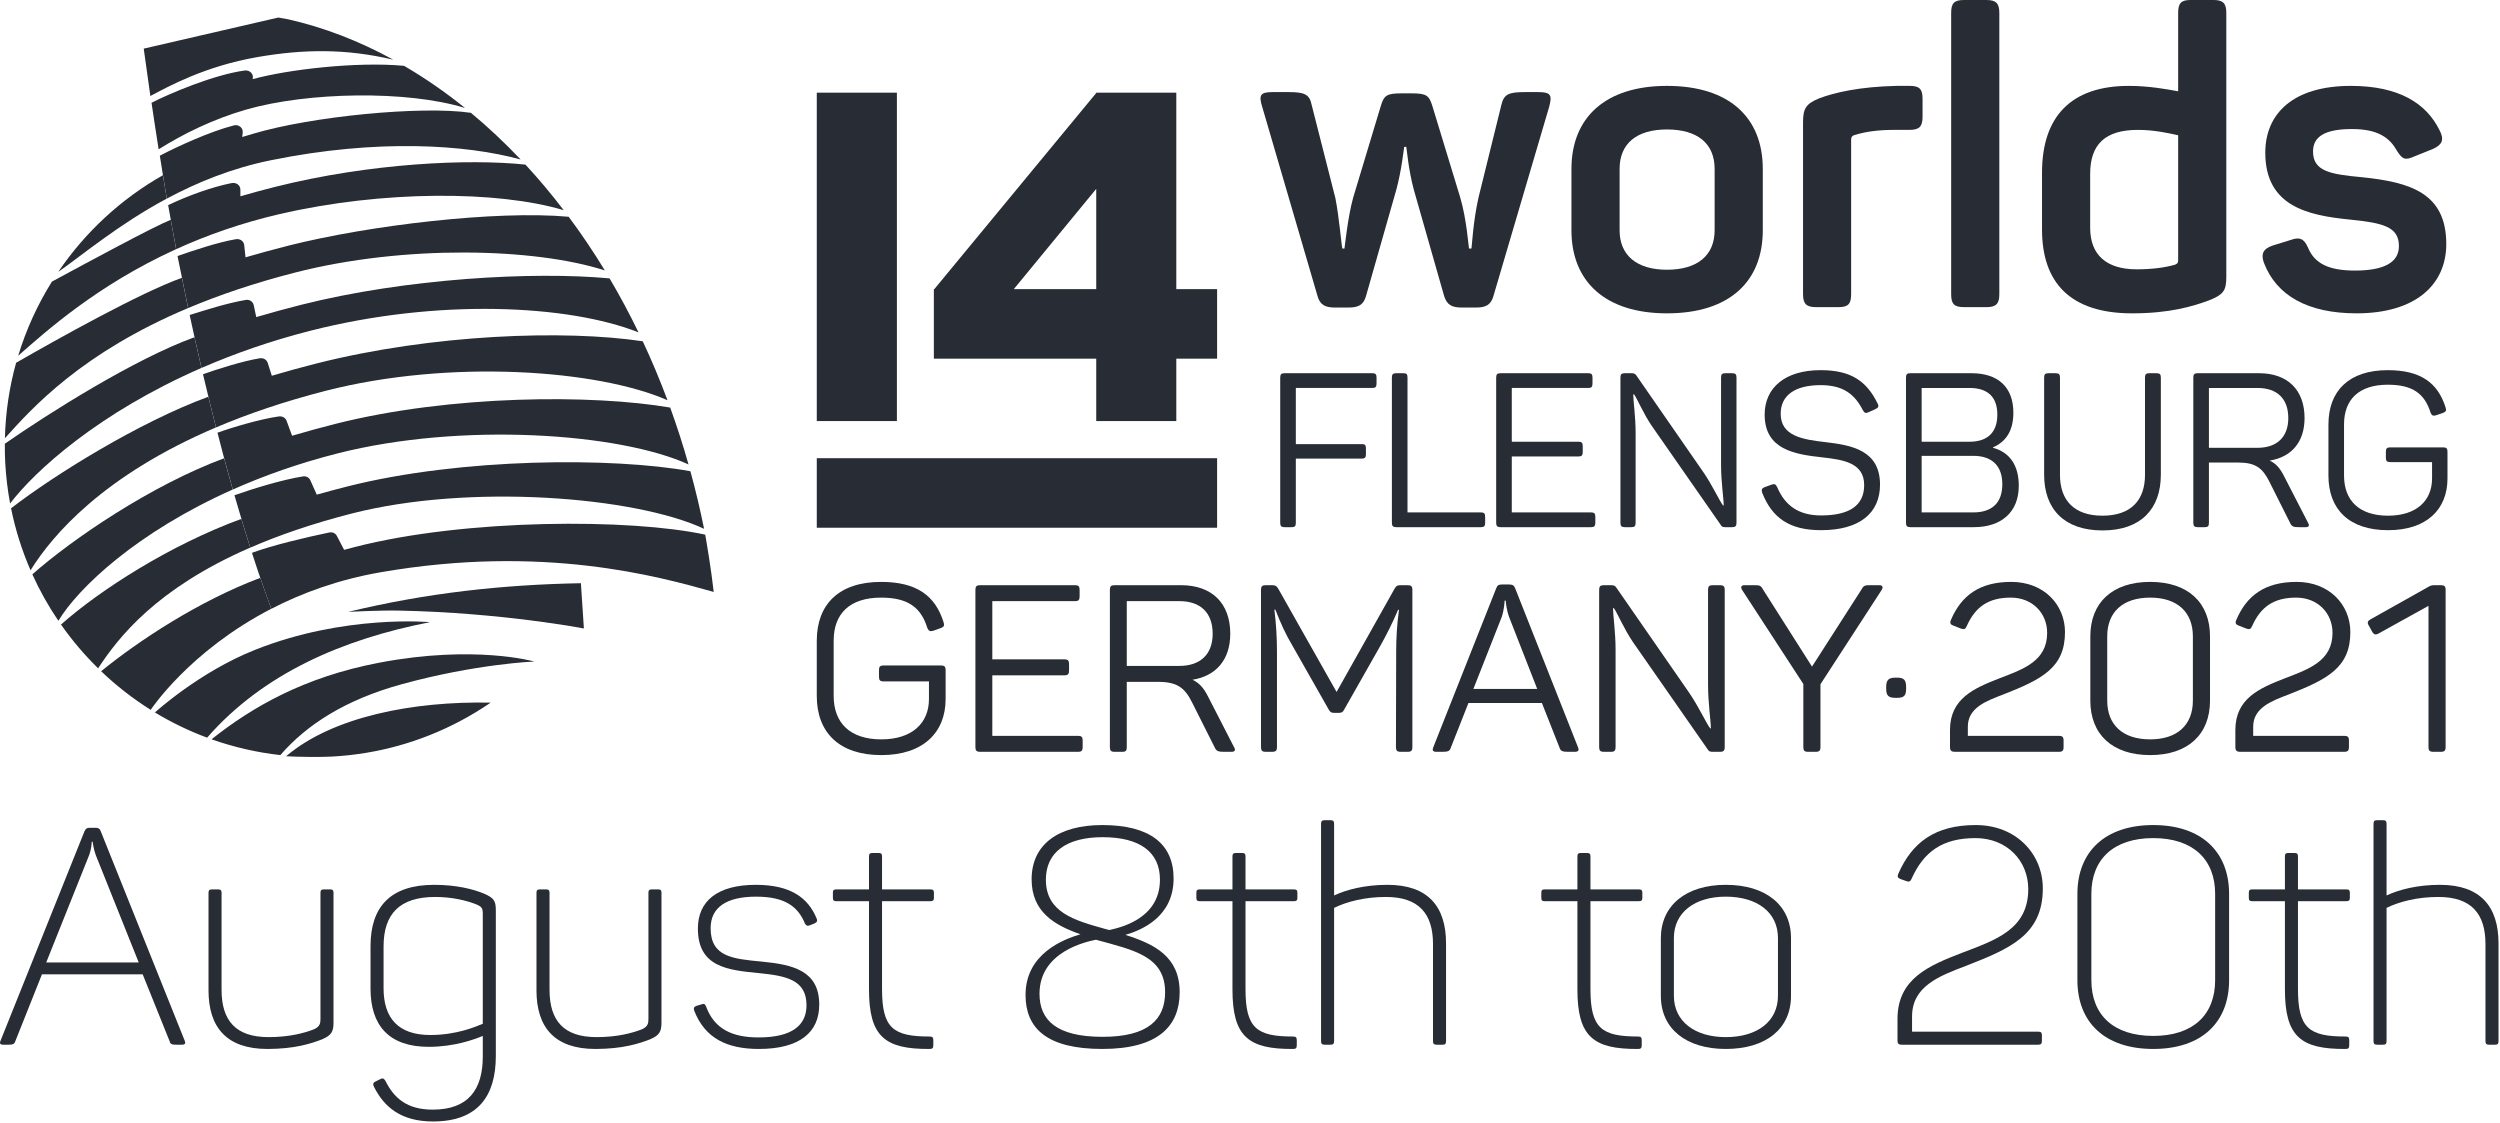 <?xml version="1.0" encoding="UTF-8" standalone="no"?>
<!DOCTYPE svg PUBLIC "-//W3C//DTD SVG 1.1//EN" "http://www.w3.org/Graphics/SVG/1.1/DTD/svg11.dtd">
<svg width="100%" height="100%" viewBox="0 0 1521 683" version="1.1" xmlns="http://www.w3.org/2000/svg" xmlns:xlink="http://www.w3.org/1999/xlink" xml:space="preserve" xmlns:serif="http://www.serif.com/" style="fill-rule:evenodd;clip-rule:evenodd;stroke-linejoin:round;stroke-miterlimit:2;">
    <g transform="matrix(1,0,0,1,-79.967,-53.148)">
        <g transform="matrix(4.167,0,0,4.167,211.374,331.6)">
            <path d="M0,-4.42C-16.449,2.58 -23.897,11.319 -27.075,16.439C-28.323,13.57 -29.285,10.543 -29.923,7.391C-23.597,2.507 -11.232,-5.178 -1.122,-8.895C-1.122,-8.895 -0.622,-6.849 0,-4.42M2.447,4.647C-11.542,10.871 -20.104,19.001 -23.012,23.816C-24.463,21.68 -25.738,19.413 -26.814,17.032C-20.943,11.864 -9.492,4.048 1.18,0.086C1.18,0.086 1.998,3.067 2.447,4.647M4.999,13.132C-8.695,19.09 -14.226,26.207 -17.211,30.754C-19.204,28.8 -21.02,26.662 -22.63,24.365C-16.962,19.335 -6.712,12.747 3.701,8.936C3.701,8.936 4.296,10.926 4.999,13.132M-3.142,-17.585C-2.8,-16.047 -2.46,-14.555 -2.122,-13.104C-17.13,-6.563 -26.443,1.927 -30.06,6.686C-30.423,4.734 -30.666,2.737 -30.773,0.7C-30.821,-0.218 -30.835,-1.129 -30.828,-2.036C-24.451,-6.483 -11.805,-14.457 -3.142,-17.585M-6.608,-34.734C-6.354,-33.349 -6.104,-31.916 -5.82,-30.447C-17.415,-25.168 -24.874,-18.388 -28.88,-14.885C-27.712,-18.726 -26.047,-22.358 -23.956,-25.706C-18.729,-28.53 -8.993,-33.793 -6.608,-34.734M-4.979,-26.261C-4.687,-24.825 -4.391,-23.353 -4.07,-21.848C-19.579,-15.311 -26.77,-7.352 -30.819,-2.84C-30.726,-6.639 -30.163,-10.331 -29.182,-13.859C-23.114,-17.338 -11.083,-24.08 -4.979,-26.261M-7.753,-41.239C-7.569,-40.141 -7.39,-38.997 -7.185,-37.829C-14.254,-34.039 -19.53,-29.562 -23.03,-27.128C-19.113,-32.908 -13.881,-37.768 -7.753,-41.239M8.075,22.059C-3.906,28.245 -9.534,36.819 -9.534,36.819C-12.133,35.186 -14.556,33.295 -16.771,31.182C-11.319,26.742 -2.546,20.942 6.457,17.548C6.457,17.548 7.463,20.444 8.075,22.059" style="fill:rgb(40,44,52);fill-rule:nonzero;"/>
        </g>
        <g transform="matrix(4.167,0,0,4.167,310.808,484.381)">
            <path d="M0,-6.737C-11.024,-4.641 -18.587,-0.246 -24.51,4.452C-21.306,5.588 -17.942,6.372 -14.468,6.76C-10.611,2.32 -4.985,-1.329 3.293,-3.598C14.15,-6.574 22.618,-6.903 22.618,-6.903C22.618,-6.903 13.928,-9.384 0,-6.737M-13.625,6.926C-11.925,7.027 -8.701,7.071 -6.96,6.978C-0.197,6.617 6.133,4.781 11.751,1.811C13.304,0.99 14.806,0.087 16.243,-0.901C4.969,-1.133 -6.804,1.133 -13.625,6.926M7.386,-12.651C7.386,-12.651 -5.078,-13.808 -18.12,-8.625C-26.351,-5.354 -32.776,0.535 -32.776,0.535C-30.37,1.989 -27.822,3.224 -25.158,4.215C-17.01,-5.119 -5.413,-10.157 7.386,-12.651" style="fill:rgb(40,44,52);fill-rule:nonzero;"/>
        </g>
        <g transform="matrix(4.167,0,0,4.167,278.026,196.417)">
            <path d="M0,22.683C-6.099,24.25 -11.393,26.069 -15.986,28.024C-16.608,25.595 -17.246,23.006 -17.892,20.26C-15.893,19.537 -11.949,18.295 -9.602,17.93C-9.088,17.85 -8.588,18.12 -8.437,18.618C-8.29,19.104 -8.028,19.872 -7.843,20.48C-5.705,19.844 -3.516,19.242 -1.282,18.677C15.602,14.408 34.986,13.737 46.316,15.449C47.616,18.224 48.823,21.095 49.928,24.055C39.801,19.596 18.133,18.025 0,22.683M1.796,31.807C-3.884,33.247 -8.996,35.069 -13.539,37.09C-13.988,35.511 -14.453,33.835 -14.929,32.058L-15.777,28.797C-13.592,28.003 -9.477,26.785 -6.82,26.42C-6.333,26.354 -5.858,26.593 -5.688,27.056L-4.885,29.239C-2.823,28.631 -0.715,28.051 1.437,27.507C18.278,23.248 39.051,23.189 50.322,25.126C51.299,27.822 52.191,30.591 52.994,33.428C42.879,28.807 19.778,27.246 1.796,31.807M3.766,40.609C-1.996,42.091 -6.861,43.781 -10.987,45.576C-11.69,43.37 -12.467,40.82 -13.3,37.925C-10.805,37.037 -6.335,35.65 -3.274,35.172C-2.83,35.103 -2.396,35.342 -2.213,35.753L-1.281,37.838C0.186,37.424 1.676,37.024 3.192,36.641C19.816,32.437 42.019,32.365 53.272,34.421C54.023,37.162 54.69,39.965 55.267,42.826C45.185,38.11 20.928,36.194 3.766,40.609M-2.197,13.905C-8.071,15.402 -13.37,17.275 -18.108,19.339C-18.446,17.889 -18.786,16.397 -19.128,14.859C-19.373,13.758 -19.609,12.677 -19.839,11.608C-17.311,10.826 -14.445,9.892 -11.634,9.406C-11.102,9.314 -10.592,9.657 -10.481,10.185L-10.118,11.916C-7.981,11.287 -5.794,10.686 -3.559,10.121C11.629,6.281 30.31,5.219 41.472,6.265C42.964,8.792 44.375,11.42 45.695,14.146C35.505,10.109 16.432,9.157 -2.197,13.905M-6.742,-3.115C-12.389,-1.804 -17.395,-0.012 -21.806,1.996C-22.09,0.527 -22.98,-4.434 -22.98,-4.434C-20.007,-5.847 -16.563,-7.083 -13.723,-7.649C-13.073,-7.778 -12.447,-7.374 -12.434,-6.713L-12.431,-5.721C-10.775,-6.203 -9.081,-6.667 -7.352,-7.1C6.615,-10.602 20.971,-11.212 29.186,-10.349C31.119,-8.259 32.984,-6.037 34.772,-3.696C25.143,-6.57 8.319,-6.611 -6.742,-3.115M-4.444,5.412C-10.424,6.944 -15.584,8.711 -20.056,10.595C-20.377,9.091 -21.549,3.313 -21.549,3.313C-21.569,3.209 -21.589,3.106 -21.609,3.001C-19.366,2.213 -15.712,0.985 -13.086,0.541C-12.502,0.442 -11.946,0.81 -11.875,1.398L-11.683,3.189C-9.632,2.592 -7.538,2.019 -5.399,1.478C6.332,-1.488 24.939,-3.697 35.5,-2.733C37.349,-0.25 39.113,2.364 40.779,5.104C30.548,1.8 11.495,1.328 -4.444,5.412M-7.987,-10.984C-13.74,-9.812 -18.798,-7.73 -23.171,-5.385C-23.377,-6.554 -23.728,-8.802 -23.739,-8.796C-23.798,-9.137 -24.137,-11.309 -24.195,-11.647C-21.584,-13.029 -16.775,-15.212 -13.376,-16.075C-12.679,-16.252 -12.012,-15.719 -12.094,-15.004L-12.166,-14.378C-11.651,-14.536 -11.131,-14.687 -10.609,-14.844C-2.102,-17.392 14.008,-18.97 21.222,-17.912C23.726,-15.834 26.152,-13.557 28.484,-11.095C20.521,-13.283 7.54,-14.147 -7.987,-10.984M8.085,49.163C1.853,50.241 -3.466,52.208 -7.911,54.503C-8.523,52.888 -9.507,50.169 -10.744,46.334C-7.801,45.237 -2.864,44.075 0.572,43.357C1.01,43.266 1.453,43.478 1.66,43.875L2.712,45.898C3.228,45.759 3.746,45.622 4.267,45.487C20.452,41.325 44.54,41.315 55.434,43.68C55.655,44.91 56.284,48.608 56.676,52.046C48.631,49.778 31.785,45.065 8.085,49.163M-9.982,-26.041C-17.603,-24.714 -22.962,-21.751 -25.577,-20.364C-25.812,-21.971 -26.347,-25.799 -26.546,-27.282L-6.904,-31.82L-5.463,-31.565C-0.23,-30.384 4.923,-28.389 9.895,-25.663C2.953,-27.303 -3.225,-27.219 -9.982,-26.041M11.463,-24.772C14.514,-22.99 17.491,-20.933 20.368,-18.614C11.937,-21.223 -2.623,-20.971 -11.632,-18.369C-16.415,-16.988 -20.772,-14.844 -24.369,-12.58C-24.67,-14.404 -25.145,-17.664 -25.406,-19.376C-22.837,-20.7 -16.302,-23.483 -11.794,-24.088C-11.052,-24.188 -10.434,-23.543 -10.645,-22.825C-5.558,-24.223 4.468,-25.416 11.463,-24.772" style="fill:rgb(40,44,52);fill-rule:nonzero;"/>
        </g>
        <g transform="matrix(-0.293,4.156,4.156,0.293,364.916,349.979)">
            <path d="M19.293,-16.228C19.293,-16.228 18.732,-11.711 18.587,-8.842C17.827,6.157 19.293,18.273 19.293,18.273L12.729,17.373C13.737,6.067 15.701,-4.91 19.293,-16.228" style="fill:rgb(40,44,52);fill-rule:nonzero;"/>
        </g>
        <g transform="matrix(184.583,0,0,184.583,77.988,688.75)">
            <path d="M0.62,-0.012L0.343,-0.703C0.34,-0.712 0.335,-0.715 0.326,-0.715L0.306,-0.715C0.297,-0.715 0.293,-0.712 0.289,-0.703L0.012,-0.012C0.009,-0.005 0.011,0 0.021,0L0.038,0C0.053,0 0.058,-0.002 0.061,-0.011L0.149,-0.232L0.481,-0.232L0.57,-0.011C0.572,-0.002 0.577,0 0.592,0L0.61,0C0.621,0 0.623,-0.005 0.62,-0.012ZM0.326,-0.626L0.468,-0.271L0.163,-0.271L0.305,-0.626C0.312,-0.646 0.313,-0.664 0.313,-0.669L0.316,-0.669C0.317,-0.664 0.319,-0.646 0.326,-0.626Z" style="fill:rgb(40,44,52);fill-rule:nonzero;"/>
        </g>
        <g transform="matrix(184.583,0,0,184.583,194.645,688.75)">
            <path d="M0.467,-0.512L0.447,-0.512C0.438,-0.512 0.435,-0.509 0.435,-0.501L0.435,-0.085C0.435,-0.07 0.433,-0.06 0.414,-0.051C0.381,-0.038 0.331,-0.025 0.264,-0.025C0.156,-0.025 0.109,-0.079 0.109,-0.181L0.109,-0.501C0.109,-0.509 0.106,-0.512 0.097,-0.512L0.078,-0.512C0.069,-0.512 0.066,-0.509 0.066,-0.501L0.066,-0.179C0.066,-0.058 0.125,0.014 0.26,0.014C0.348,0.014 0.403,-0.003 0.441,-0.018C0.471,-0.031 0.478,-0.043 0.478,-0.073L0.478,-0.501C0.478,-0.509 0.475,-0.512 0.467,-0.512Z" style="fill:rgb(40,44,52);fill-rule:nonzero;"/>
        </g>
        <g transform="matrix(184.583,0,0,184.583,295.612,688.75)">
            <path d="M0.053,-0.325L0.053,-0.185C0.053,-0.065 0.112,0.007 0.245,0.007C0.33,0.007 0.397,-0.018 0.423,-0.029L0.423,0.039C0.423,0.147 0.376,0.214 0.258,0.214C0.172,0.214 0.13,0.175 0.102,0.119C0.097,0.111 0.093,0.109 0.084,0.114L0.07,0.121C0.061,0.125 0.06,0.131 0.065,0.14C0.098,0.205 0.153,0.253 0.259,0.253C0.408,0.253 0.466,0.168 0.466,0.037L0.466,-0.443C0.466,-0.475 0.459,-0.484 0.427,-0.498C0.391,-0.513 0.335,-0.527 0.263,-0.527C0.12,-0.527 0.053,-0.456 0.053,-0.325ZM0.398,-0.464C0.42,-0.455 0.423,-0.451 0.423,-0.431L0.423,-0.069C0.399,-0.059 0.336,-0.032 0.25,-0.032C0.144,-0.032 0.096,-0.088 0.096,-0.186L0.096,-0.324C0.096,-0.432 0.15,-0.487 0.266,-0.487C0.323,-0.487 0.369,-0.475 0.398,-0.464Z" style="fill:rgb(40,44,52);fill-rule:nonzero;"/>
        </g>
        <g transform="matrix(184.583,0,0,184.583,394.18,688.75)">
            <path d="M0.467,-0.512L0.447,-0.512C0.438,-0.512 0.435,-0.509 0.435,-0.501L0.435,-0.085C0.435,-0.07 0.433,-0.06 0.414,-0.051C0.381,-0.038 0.331,-0.025 0.264,-0.025C0.156,-0.025 0.109,-0.079 0.109,-0.181L0.109,-0.501C0.109,-0.509 0.106,-0.512 0.097,-0.512L0.078,-0.512C0.069,-0.512 0.066,-0.509 0.066,-0.501L0.066,-0.179C0.066,-0.058 0.125,0.014 0.26,0.014C0.348,0.014 0.403,-0.003 0.441,-0.018C0.471,-0.031 0.478,-0.043 0.478,-0.073L0.478,-0.501C0.478,-0.509 0.475,-0.512 0.467,-0.512Z" style="fill:rgb(40,44,52);fill-rule:nonzero;"/>
        </g>
        <g transform="matrix(184.583,0,0,184.583,495.147,688.75)">
            <path d="M0.051,-0.383C0.051,-0.256 0.149,-0.246 0.252,-0.236C0.342,-0.227 0.409,-0.214 0.409,-0.13C0.409,-0.063 0.36,-0.024 0.251,-0.024C0.164,-0.024 0.105,-0.052 0.078,-0.126C0.074,-0.135 0.071,-0.136 0.063,-0.133L0.046,-0.128C0.038,-0.125 0.036,-0.12 0.039,-0.112C0.074,-0.022 0.146,0.014 0.252,0.014C0.388,0.014 0.451,-0.042 0.451,-0.132C0.451,-0.244 0.365,-0.264 0.261,-0.274C0.167,-0.283 0.093,-0.289 0.093,-0.384C0.093,-0.452 0.144,-0.488 0.243,-0.488C0.341,-0.488 0.382,-0.453 0.404,-0.399C0.409,-0.392 0.412,-0.39 0.421,-0.394L0.436,-0.4C0.444,-0.404 0.446,-0.409 0.442,-0.417C0.414,-0.484 0.357,-0.527 0.242,-0.527C0.115,-0.527 0.051,-0.473 0.051,-0.383Z" style="fill:rgb(40,44,52);fill-rule:nonzero;"/>
        </g>
        <g transform="matrix(184.583,0,0,184.583,585.962,688.75)">
            <path d="M0.154,-0.632L0.135,-0.632C0.126,-0.632 0.123,-0.629 0.123,-0.621L0.123,-0.512L0.015,-0.512C0.007,-0.512 0.004,-0.509 0.004,-0.501L0.004,-0.484C0.004,-0.476 0.007,-0.473 0.015,-0.473L0.123,-0.473L0.123,-0.182C0.123,-0.027 0.175,0.015 0.323,0.014C0.332,0.014 0.335,0.011 0.335,0.002L0.335,-0.015C0.335,-0.024 0.332,-0.027 0.323,-0.027C0.203,-0.027 0.166,-0.054 0.166,-0.183L0.166,-0.473L0.325,-0.473C0.334,-0.473 0.337,-0.476 0.337,-0.484L0.337,-0.501C0.337,-0.509 0.334,-0.512 0.325,-0.512L0.166,-0.512L0.166,-0.621C0.166,-0.629 0.163,-0.632 0.154,-0.632Z" style="fill:rgb(40,44,52);fill-rule:nonzero;"/>
        </g>
        <g transform="matrix(184.583,0,0,184.583,694.497,688.75)">
            <path d="M0.071,-0.545C0.071,-0.438 0.146,-0.394 0.232,-0.364C0.174,-0.347 0.051,-0.299 0.051,-0.164C0.051,-0.055 0.12,0.014 0.304,0.014C0.489,0.014 0.559,-0.062 0.559,-0.173C0.559,-0.291 0.475,-0.332 0.38,-0.362C0.435,-0.378 0.539,-0.422 0.539,-0.548C0.539,-0.663 0.459,-0.724 0.304,-0.724C0.16,-0.724 0.071,-0.661 0.071,-0.545ZM0.494,-0.544C0.494,-0.412 0.357,-0.385 0.327,-0.378L0.312,-0.382C0.212,-0.41 0.118,-0.436 0.118,-0.544C0.118,-0.635 0.187,-0.684 0.305,-0.684C0.428,-0.684 0.494,-0.635 0.494,-0.544ZM0.511,-0.173C0.511,-0.084 0.456,-0.026 0.305,-0.026C0.153,-0.026 0.097,-0.081 0.097,-0.168C0.097,-0.308 0.254,-0.34 0.283,-0.346C0.407,-0.312 0.511,-0.292 0.511,-0.173Z" style="fill:rgb(40,44,52);fill-rule:nonzero;"/>
        </g>
        <g transform="matrix(184.583,0,0,184.583,807.092,688.75)">
            <path d="M0.154,-0.632L0.135,-0.632C0.126,-0.632 0.123,-0.629 0.123,-0.621L0.123,-0.512L0.015,-0.512C0.007,-0.512 0.004,-0.509 0.004,-0.501L0.004,-0.484C0.004,-0.476 0.007,-0.473 0.015,-0.473L0.123,-0.473L0.123,-0.182C0.123,-0.027 0.175,0.015 0.323,0.014C0.332,0.014 0.335,0.011 0.335,0.002L0.335,-0.015C0.335,-0.024 0.332,-0.027 0.323,-0.027C0.203,-0.027 0.166,-0.054 0.166,-0.183L0.166,-0.473L0.325,-0.473C0.334,-0.473 0.337,-0.476 0.337,-0.484L0.337,-0.501C0.337,-0.509 0.334,-0.512 0.325,-0.512L0.166,-0.512L0.166,-0.621C0.166,-0.629 0.163,-0.632 0.154,-0.632Z" style="fill:rgb(40,44,52);fill-rule:nonzero;"/>
        </g>
        <g transform="matrix(184.583,0,0,184.583,870.589,688.75)">
            <path d="M0.102,-0.74L0.083,-0.74C0.074,-0.74 0.071,-0.737 0.071,-0.728L0.071,-0.012C0.071,-0.003 0.074,0 0.083,0L0.102,0C0.111,0 0.114,-0.003 0.114,-0.012L0.114,-0.451C0.157,-0.472 0.216,-0.487 0.285,-0.487C0.393,-0.487 0.44,-0.432 0.44,-0.332L0.44,-0.012C0.44,-0.003 0.443,0 0.452,0L0.472,0C0.48,0 0.483,-0.003 0.483,-0.012L0.483,-0.334C0.483,-0.455 0.424,-0.527 0.29,-0.527C0.215,-0.527 0.155,-0.511 0.114,-0.492L0.114,-0.728C0.114,-0.737 0.111,-0.74 0.102,-0.74Z" style="fill:rgb(40,44,52);fill-rule:nonzero;"/>
        </g>
        <g transform="matrix(184.583,0,0,184.583,1016.96,688.75)">
            <path d="M0.154,-0.632L0.135,-0.632C0.126,-0.632 0.123,-0.629 0.123,-0.621L0.123,-0.512L0.015,-0.512C0.007,-0.512 0.004,-0.509 0.004,-0.501L0.004,-0.484C0.004,-0.476 0.007,-0.473 0.015,-0.473L0.123,-0.473L0.123,-0.182C0.123,-0.027 0.175,0.015 0.323,0.014C0.332,0.014 0.335,0.011 0.335,0.002L0.335,-0.015C0.335,-0.024 0.332,-0.027 0.323,-0.027C0.203,-0.027 0.166,-0.054 0.166,-0.183L0.166,-0.473L0.325,-0.473C0.334,-0.473 0.337,-0.476 0.337,-0.484L0.337,-0.501C0.337,-0.509 0.334,-0.512 0.325,-0.512L0.166,-0.512L0.166,-0.621C0.166,-0.629 0.163,-0.632 0.154,-0.632Z" style="fill:rgb(40,44,52);fill-rule:nonzero;"/>
        </g>
        <g transform="matrix(184.583,0,0,184.583,1080.46,688.75)">
            <path d="M0.054,-0.351L0.054,-0.161C0.054,-0.052 0.138,0.014 0.268,0.014C0.4,0.014 0.483,-0.052 0.483,-0.161L0.483,-0.351C0.483,-0.46 0.4,-0.527 0.268,-0.527C0.138,-0.527 0.054,-0.46 0.054,-0.351ZM0.44,-0.352L0.44,-0.161C0.44,-0.077 0.372,-0.025 0.268,-0.025C0.166,-0.025 0.097,-0.077 0.097,-0.161L0.097,-0.352C0.097,-0.436 0.166,-0.488 0.268,-0.488C0.372,-0.488 0.44,-0.436 0.44,-0.352Z" style="fill:rgb(40,44,52);fill-rule:nonzero;"/>
        </g>
        <g transform="matrix(184.583,0,0,184.583,1224.62,688.75)">
            <path d="M0.055,-0.562C0.052,-0.553 0.054,-0.55 0.063,-0.546L0.083,-0.539C0.091,-0.536 0.095,-0.538 0.099,-0.546C0.139,-0.636 0.201,-0.681 0.31,-0.681C0.414,-0.681 0.484,-0.606 0.484,-0.513C0.484,-0.38 0.376,-0.345 0.266,-0.303C0.157,-0.261 0.053,-0.218 0.053,-0.085L0.053,-0.013C0.053,-0.004 0.057,0 0.066,0L0.516,0C0.526,0 0.529,-0.003 0.529,-0.013L0.529,-0.031C0.529,-0.04 0.526,-0.043 0.516,-0.043L0.101,-0.043L0.101,-0.093C0.101,-0.192 0.189,-0.226 0.279,-0.26C0.422,-0.316 0.532,-0.361 0.532,-0.515C0.532,-0.629 0.444,-0.724 0.311,-0.724C0.178,-0.724 0.101,-0.668 0.055,-0.562Z" style="fill:rgb(40,44,52);fill-rule:nonzero;"/>
        </g>
        <g transform="matrix(184.583,0,0,184.583,1332.6,688.75)">
            <path d="M0.061,-0.497L0.061,-0.213C0.061,-0.073 0.152,0.014 0.311,0.014C0.47,0.014 0.561,-0.073 0.561,-0.213L0.561,-0.497C0.561,-0.636 0.47,-0.724 0.311,-0.724C0.152,-0.724 0.061,-0.636 0.061,-0.497ZM0.515,-0.497L0.515,-0.213C0.515,-0.098 0.442,-0.029 0.311,-0.029C0.18,-0.029 0.107,-0.098 0.107,-0.213L0.107,-0.497C0.107,-0.611 0.18,-0.681 0.311,-0.681C0.442,-0.681 0.515,-0.611 0.515,-0.497Z" style="fill:rgb(40,44,52);fill-rule:nonzero;"/>
        </g>
        <g transform="matrix(184.583,0,0,184.583,1447.41,688.75)">
            <path d="M0.154,-0.632L0.135,-0.632C0.126,-0.632 0.123,-0.629 0.123,-0.621L0.123,-0.512L0.015,-0.512C0.007,-0.512 0.004,-0.509 0.004,-0.501L0.004,-0.484C0.004,-0.476 0.007,-0.473 0.015,-0.473L0.123,-0.473L0.123,-0.182C0.123,-0.027 0.175,0.015 0.323,0.014C0.332,0.014 0.335,0.011 0.335,0.002L0.335,-0.015C0.335,-0.024 0.332,-0.027 0.323,-0.027C0.203,-0.027 0.166,-0.054 0.166,-0.183L0.166,-0.473L0.325,-0.473C0.334,-0.473 0.337,-0.476 0.337,-0.484L0.337,-0.501C0.337,-0.509 0.334,-0.512 0.325,-0.512L0.166,-0.512L0.166,-0.621C0.166,-0.629 0.163,-0.632 0.154,-0.632Z" style="fill:rgb(40,44,52);fill-rule:nonzero;"/>
        </g>
        <g transform="matrix(184.583,0,0,184.583,1510.91,688.75)">
            <path d="M0.102,-0.74L0.083,-0.74C0.074,-0.74 0.071,-0.737 0.071,-0.728L0.071,-0.012C0.071,-0.003 0.074,0 0.083,0L0.102,0C0.111,0 0.114,-0.003 0.114,-0.012L0.114,-0.451C0.157,-0.472 0.216,-0.487 0.285,-0.487C0.393,-0.487 0.44,-0.432 0.44,-0.332L0.44,-0.012C0.44,-0.003 0.443,0 0.452,0L0.472,0C0.48,0 0.483,-0.003 0.483,-0.012L0.483,-0.334C0.483,-0.455 0.424,-0.527 0.29,-0.527C0.215,-0.527 0.155,-0.511 0.114,-0.492L0.114,-0.728C0.114,-0.737 0.111,-0.74 0.102,-0.74Z" style="fill:rgb(40,44,52);fill-rule:nonzero;"/>
        </g>
        <g transform="matrix(4.167,0,0,4.167,648.125,212.4)">
            <path d="M0,14.151L23.708,14.151L23.708,23.256L35.399,23.256L35.399,14.151L41.355,14.151L41.355,3.993L35.399,3.993L35.399,-24.686L23.745,-24.686L23.708,-24.686L23.708,-24.641L0.07,3.993L0,3.993L0,14.151ZM23.708,-10.643L23.708,3.993L11.675,3.993L23.708,-10.643ZM-17.094,38.837L41.355,38.837L41.355,28.677L-17.094,28.677L-17.094,38.837ZM-17.094,-24.686L-5.396,-24.686L-5.396,23.256L-17.094,23.256L-17.094,-24.686Z" style="fill:rgb(40,44,52);fill-rule:nonzero;"/>
        </g>
        <g transform="matrix(4.167,0,0,4.167,1022.44,231.17)">
            <path d="M0,-27.094L-8.121,0.479C-8.483,1.817 -9.277,2.181 -10.668,2.181L-12.733,2.181C-14.185,2.181 -14.91,1.817 -15.332,0.479L-19.755,-15.035C-20.542,-17.942 -20.785,-21.034 -20.853,-21.276L-21.155,-21.276C-21.216,-21.034 -21.517,-17.942 -22.304,-15.035L-26.726,0.479C-27.09,1.817 -27.877,2.181 -29.274,2.181L-31.271,2.181C-32.661,2.181 -33.456,1.817 -33.818,0.479L-41.878,-27.094C-42.422,-28.851 -42.18,-29.275 -40.358,-29.275L-37.999,-29.275C-35.754,-29.275 -34.968,-28.972 -34.665,-27.396L-31.21,-13.821C-30.666,-11.156 -30.303,-6.734 -30.182,-6.43L-29.88,-6.43C-29.819,-6.734 -29.395,-11.036 -28.602,-13.882L-24.602,-27.154C-24.118,-28.791 -23.755,-29.093 -21.517,-29.093L-20.119,-29.093C-17.881,-29.093 -17.519,-28.791 -17.035,-27.215L-12.974,-13.882C-12.059,-10.793 -11.756,-6.734 -11.697,-6.43L-11.334,-6.43C-11.273,-6.734 -11.092,-10.427 -10.305,-13.882L-6.971,-27.396C-6.608,-28.972 -5.882,-29.275 -3.577,-29.275L-1.58,-29.275C0.242,-29.275 0.483,-28.851 0,-27.094" style="fill:rgb(40,44,52);fill-rule:nonzero;"/>
        </g>
        <g transform="matrix(4.167,0,0,4.167,1094.13,243.786)">
            <path d="M0,-33.21C9.087,-33.21 13.994,-28.605 13.994,-21.091L13.994,-12.124C13.994,-4.607 9.087,0 0,0C-8.967,0 -13.942,-4.607 -13.942,-12.124L-13.942,-21.091C-13.942,-28.605 -8.967,-33.21 0,-33.21M0,-26.847C-4.424,-26.847 -6.911,-24.787 -6.911,-21.091L-6.911,-12.124C-6.911,-8.487 -4.424,-6.367 0,-6.367C4.483,-6.367 6.963,-8.487 6.963,-12.124L6.963,-21.091C6.963,-24.787 4.483,-26.847 0,-26.847" style="fill:rgb(40,44,52);fill-rule:nonzero;"/>
        </g>
        <g transform="matrix(4.167,0,0,4.167,1241.8,240.002)">
            <path d="M0,-32.302C1.4,-32.302 1.883,-31.879 1.883,-30.423L1.883,-27.758C1.883,-26.363 1.4,-25.879 0,-25.879L-2.176,-25.879C-4.544,-25.879 -6.358,-25.637 -7.938,-25.153C-8.483,-25.033 -8.543,-24.726 -8.543,-24.424L-8.543,-1.882C-8.543,-0.484 -8.966,0 -10.357,0L-13.691,0C-15.082,0 -15.566,-0.484 -15.566,-1.882L-15.566,-27.032C-15.566,-28.971 -15.143,-29.697 -13.207,-30.484C-10.961,-31.334 -7.325,-32.181 -1.935,-32.302L0,-32.302Z" style="fill:rgb(40,44,52);fill-rule:nonzero;"/>
        </g>
        <g transform="matrix(4.167,0,0,4.167,1288.51,53.15)">
            <path d="M0,44.845L-3.274,44.845C-4.724,44.845 -5.148,44.361 -5.148,42.962L-5.148,1.878C-5.148,0.484 -4.724,0 -3.274,0L0,0C1.399,0 1.883,0.484 1.883,1.878L1.883,42.962C1.883,44.361 1.399,44.845 0,44.845" style="fill:rgb(40,44,52);fill-rule:nonzero;"/>
        </g>
        <g transform="matrix(4.167,0,0,4.167,1375.1,191.523)">
            <path d="M0,-20.667C2.971,-20.667 5.52,-20.183 7.213,-19.88L7.213,-31.331C7.213,-32.726 7.637,-33.21 9.026,-33.21L12.361,-33.21C13.761,-33.21 14.244,-32.726 14.244,-31.331L14.244,7.27C14.244,9.27 13.761,9.813 11.818,10.607C9.399,11.515 6.004,12.543 0.483,12.543C-8.543,12.543 -12.664,8.057 -12.664,0.299L-12.664,-8.003C-12.664,-16.184 -8.422,-20.667 0,-20.667M1.339,-14.244C-3.454,-14.244 -5.633,-12.123 -5.633,-7.821L-5.633,0.056C-5.633,3.995 -3.273,6.116 1.157,6.116C3.335,6.116 5.217,5.875 6.73,5.451C7.152,5.269 7.213,5.144 7.213,4.781L7.213,-13.458C5.823,-13.76 3.757,-14.244 1.339,-14.244" style="fill:rgb(40,44,52);fill-rule:nonzero;"/>
        </g>
        <g transform="matrix(4.167,0,0,4.167,1510.18,243.786)">
            <path d="M0,-33.21C7.031,-33.21 11.031,-30.666 12.966,-26.727C13.7,-25.332 13.328,-24.606 11.998,-24.001L9.275,-22.909C7.938,-22.304 7.515,-22.485 6.729,-23.759C5.701,-25.574 4.06,-26.908 0.181,-26.908C-3.757,-26.908 -5.511,-25.82 -5.511,-23.638C-5.511,-20.788 -3.093,-20.304 1.581,-19.881C8.785,-19.151 13.942,-17.515 13.942,-10.124C13.942,-4.183 9.457,0 0.847,0C-6.297,0 -10.843,-2.609 -12.664,-7.338C-13.147,-8.608 -12.846,-9.394 -11.454,-9.882L-8.725,-10.729C-7.516,-11.152 -6.842,-10.97 -6.237,-9.58C-5.27,-7.213 -3.093,-6.245 0.605,-6.245C4.907,-6.245 7.031,-7.459 7.031,-9.822C7.031,-12.668 4.664,-13.212 -0.241,-13.701C-6.176,-14.305 -12.483,-15.579 -12.483,-23.453C-12.483,-29.211 -8.363,-33.21 0,-33.21" style="fill:rgb(40,44,52);fill-rule:nonzero;"/>
        </g>
        <g transform="matrix(4.167,0,0,4.167,917.456,371.256)">
            <path d="M0,-21.22L0,-20.332C0,-19.857 -0.161,-19.695 -0.602,-19.695L-11.785,-19.695L-11.785,-11.498L-2.152,-11.498C-1.712,-11.498 -1.551,-11.372 -1.551,-10.896L-1.551,-10.008C-1.551,-9.533 -1.712,-9.38 -2.152,-9.38L-11.785,-9.38L-11.785,-0.008C-11.785,0.467 -11.911,0.629 -12.386,0.629L-13.427,0.629C-13.903,0.629 -14.064,0.467 -14.064,-0.008L-14.064,-21.22C-14.064,-21.695 -13.903,-21.849 -13.427,-21.849L-0.602,-21.849C-0.161,-21.849 0,-21.695 0,-21.22" style="fill:rgb(40,44,52);fill-rule:nonzero;"/>
        </g>
        <g transform="matrix(4.167,0,0,4.167,936.29,371.256)">
            <path d="M0,-21.22L0,-1.525L10.735,-1.525C11.184,-1.525 11.338,-1.363 11.338,-0.888L11.338,-0.008C11.338,0.467 11.184,0.629 10.735,0.629L-1.642,0.629C-2.117,0.629 -2.279,0.467 -2.279,-0.008L-2.279,-21.22C-2.279,-21.695 -2.117,-21.849 -1.642,-21.849L-0.601,-21.849C-0.126,-21.849 0,-21.695 0,-21.22" style="fill:rgb(40,44,52);fill-rule:nonzero;"/>
        </g>
        <g transform="matrix(4.167,0,0,4.167,1048.84,371.256)">
            <path d="M0,-21.22L0,-20.332C0,-19.857 -0.16,-19.695 -0.6,-19.695L-11.783,-19.695L-11.783,-11.847L-2.026,-11.847C-1.586,-11.847 -1.425,-11.687 -1.425,-11.211L-1.425,-10.324C-1.425,-9.856 -1.586,-9.695 -2.026,-9.695L-11.783,-9.695L-11.783,-1.525L-0.189,-1.525C0.253,-1.525 0.414,-1.363 0.414,-0.888L0.414,-0.008C0.414,0.467 0.253,0.629 -0.189,0.629L-13.426,0.629C-13.901,0.629 -14.063,0.467 -14.063,-0.008L-14.063,-21.22C-14.063,-21.695 -13.901,-21.849 -13.426,-21.849L-0.6,-21.849C-0.16,-21.849 0,-21.695 0,-21.22" style="fill:rgb(40,44,52);fill-rule:nonzero;"/>
        </g>
        <g transform="matrix(4.167,0,0,4.167,1136.45,371.256)">
            <path d="M0,-21.22L0,-0.008C0,0.467 -0.162,0.629 -0.637,0.629L-1.652,0.629C-2,0.629 -2.154,0.566 -2.316,0.279L-12.415,-14.224C-13.589,-15.965 -14.469,-18.054 -14.944,-18.753L-15.078,-18.753C-15.078,-17.866 -14.728,-15.49 -14.728,-13.148L-14.728,-0.008C-14.728,0.467 -14.881,0.629 -15.33,0.629L-16.307,0.629C-16.782,0.629 -16.944,0.467 -16.944,-0.008L-16.944,-21.22C-16.944,-21.695 -16.782,-21.849 -16.307,-21.849L-15.294,-21.849C-14.917,-21.849 -14.756,-21.723 -14.631,-21.535L-4.782,-7.318C-3.482,-5.417 -2.54,-3.299 -1.966,-2.538L-1.867,-2.538C-1.867,-3.551 -2.253,-5.928 -2.253,-8.43L-2.253,-21.248C-2.253,-21.695 -2.091,-21.849 -1.616,-21.849L-0.637,-21.849C-0.162,-21.849 0,-21.695 0,-21.22" style="fill:rgb(40,44,52);fill-rule:nonzero;"/>
        </g>
        <g transform="matrix(4.167,0,0,4.167,1187.63,375.711)">
            <path d="M0,-23.365C4.368,-23.365 6.708,-21.814 8.324,-18.487C8.547,-18.073 8.422,-17.859 7.975,-17.661L6.996,-17.222C6.583,-17.034 6.422,-17.096 6.171,-17.509C4.933,-19.947 3.192,-21.177 0,-21.177C-3.74,-21.177 -5.83,-19.689 -5.83,-16.998C-5.83,-13.742 -2.629,-13.231 0.726,-12.854C4.521,-12.406 8.673,-11.68 8.673,-6.648C8.673,-2.495 5.696,0 0.062,0C-4.53,0 -7.067,-1.769 -8.521,-5.445C-8.682,-5.92 -8.584,-6.11 -8.145,-6.297L-7.158,-6.648C-6.719,-6.808 -6.558,-6.71 -6.334,-6.27C-5.166,-3.508 -3.104,-2.153 0.062,-2.153C4.208,-2.153 6.359,-3.607 6.359,-6.584C6.359,-9.814 3.381,-10.289 0.188,-10.638C-3.74,-11.078 -8.171,-11.743 -8.171,-16.872C-8.171,-20.765 -5.229,-23.365 0,-23.365" style="fill:rgb(40,44,52);fill-rule:nonzero;"/>
        </g>
        <g transform="matrix(4.167,0,0,4.167,1304.9,349.88)">
            <path d="M0,-10.96C0,-8.395 -1.012,-6.745 -2.978,-5.892L-2.978,-5.828C-0.567,-5.193 0.791,-3.3 0.791,-0.287C0.791,3.605 -1.803,5.759 -5.766,5.759L-15.041,5.759C-15.516,5.759 -15.678,5.597 -15.678,5.122L-15.678,-16.09C-15.678,-16.565 -15.516,-16.719 -15.041,-16.719L-6.108,-16.719C-2.25,-16.719 0,-14.699 0,-10.96M-6.394,-14.565L-13.391,-14.565L-13.391,-6.717L-6.394,-6.717C-3.803,-6.717 -2.341,-8.045 -2.341,-10.673C-2.341,-13.274 -3.766,-14.565 -6.394,-14.565M-5.857,-4.656L-13.391,-4.656L-13.391,3.605L-5.857,3.605C-3.13,3.605 -1.613,2.215 -1.613,-0.511C-1.613,-3.202 -3.13,-4.656 -5.857,-4.656" style="fill:rgb(40,44,52);fill-rule:nonzero;"/>
        </g>
        <g transform="matrix(4.167,0,0,4.167,1359.12,289.19)">
            <path d="M0,18.647C4.18,18.647 6.207,16.367 6.207,12.692L6.207,-1.524C6.207,-1.999 6.368,-2.153 6.843,-2.153L7.884,-2.153C8.359,-2.153 8.521,-1.999 8.521,-1.524L8.521,12.665C8.521,17.599 5.668,20.8 0,20.8C-5.669,20.8 -8.52,17.599 -8.52,12.665L-8.52,-1.524C-8.52,-1.999 -8.36,-2.153 -7.885,-2.153L-6.843,-2.153C-6.368,-2.153 -6.206,-1.999 -6.206,-1.524L-6.206,12.692C-6.206,16.367 -4.179,18.647 0,18.647" style="fill:rgb(40,44,52);fill-rule:nonzero;"/>
        </g>
        <g transform="matrix(4.167,0,0,4.167,1482.06,346.589)">
            <path d="M0,-9.38C0,-5.865 -1.929,-3.675 -5.095,-3.174C-4.143,-2.726 -3.579,-2.034 -3.039,-0.985L0.512,5.912C0.728,6.262 0.666,6.549 0.19,6.549L-0.851,6.549C-1.614,6.549 -1.865,6.45 -2.089,5.975L-5.157,-0.133C-6.143,-2.097 -7.184,-2.887 -9.686,-2.887L-13.964,-2.887L-13.964,5.912C-13.964,6.387 -14.09,6.549 -14.566,6.549L-15.607,6.549C-16.082,6.549 -16.242,6.387 -16.242,5.912L-16.242,-15.3C-16.242,-15.775 -16.082,-15.929 -15.607,-15.929L-6.646,-15.929C-2.501,-15.929 0,-13.525 0,-9.38M-6.871,-13.775L-13.964,-13.775L-13.964,-5.038L-6.871,-5.038C-4.054,-5.038 -2.375,-6.592 -2.375,-9.38C-2.375,-12.196 -3.99,-13.775 -6.871,-13.775" style="fill:rgb(40,44,52);fill-rule:nonzero;"/>
        </g>
        <g transform="matrix(4.167,0,0,4.167,1569.02,326.125)">
            <path d="M0,0.437L0,4.339C0,8.868 -3.041,11.901 -8.682,11.901C-14.351,11.901 -17.383,8.868 -17.383,3.927L-17.383,-3.518C-17.383,-8.459 -14.377,-11.464 -8.71,-11.464C-3.865,-11.464 -1.399,-9.563 -0.287,-6.048C-0.127,-5.573 -0.224,-5.384 -0.665,-5.223L-1.649,-4.881C-2.09,-4.749 -2.286,-4.818 -2.474,-5.259C-3.328,-8.013 -5.068,-9.339 -8.71,-9.339C-12.924,-9.339 -15.105,-7.188 -15.105,-3.546L-15.105,3.927C-15.105,7.594 -12.861,9.783 -8.682,9.783C-4.529,9.783 -2.252,7.594 -2.252,4.339L-2.252,1.961L-8.36,1.961C-8.836,1.961 -8.996,1.801 -8.996,1.325L-8.996,0.437C-8.996,-0.031 -8.836,-0.191 -8.36,-0.191L-0.637,-0.191C-0.162,-0.191 0,-0.031 0,0.437" style="fill:rgb(40,44,52);fill-rule:nonzero;"/>
        </g>
        <g transform="matrix(4.167,0,0,4.167,655.282,458.862)">
            <path d="M0,0.48L0,4.695C0,9.595 -3.29,12.884 -9.39,12.884C-15.522,12.884 -18.812,9.595 -18.812,4.249L-18.812,-3.803C-18.812,-9.149 -15.557,-12.404 -9.422,-12.404C-4.181,-12.404 -1.508,-10.348 -0.309,-6.545C-0.137,-6.03 -0.24,-5.824 -0.72,-5.654L-1.782,-5.276C-2.262,-5.139 -2.467,-5.208 -2.673,-5.687C-3.598,-8.668 -5.483,-10.108 -9.422,-10.108C-13.981,-10.108 -16.345,-7.778 -16.345,-3.838L-16.345,4.249C-16.345,8.224 -13.912,10.588 -9.39,10.588C-4.9,10.588 -2.433,8.224 -2.433,4.695L-2.433,2.125L-9.047,2.125C-9.56,2.125 -9.731,1.954 -9.731,1.44L-9.731,0.48C-9.731,-0.034 -9.56,-0.205 -9.047,-0.205L-0.686,-0.205C-0.171,-0.205 0,-0.034 0,0.48" style="fill:rgb(40,44,52);fill-rule:nonzero;"/>
        </g>
        <g transform="matrix(4.167,0,0,4.167,736.803,507.693)">
            <path d="M0,-22.958L0,-21.999C0,-21.485 -0.171,-21.314 -0.651,-21.314L-12.746,-21.314L-12.746,-12.815L-2.193,-12.815C-1.713,-12.815 -1.542,-12.644 -1.542,-12.13L-1.542,-11.171C-1.542,-10.656 -1.713,-10.485 -2.193,-10.485L-12.746,-10.485L-12.746,-1.646L-0.205,-1.646C0.275,-1.646 0.446,-1.474 0.446,-0.96L0.446,0C0.446,0.513 0.275,0.685 -0.205,0.685L-14.528,0.685C-15.042,0.685 -15.214,0.513 -15.214,0L-15.214,-22.958C-15.214,-23.471 -15.042,-23.643 -14.528,-23.643L-0.651,-23.643C-0.171,-23.643 0,-23.471 0,-22.958" style="fill:rgb(40,44,52);fill-rule:nonzero;"/>
        </g>
        <g transform="matrix(4.167,0,0,4.167,828.464,480.997)">
            <path d="M0,-10.143C0,-6.34 -2.09,-3.976 -5.516,-3.428C-4.489,-2.947 -3.872,-2.194 -3.29,-1.063L0.548,6.407C0.788,6.783 0.719,7.093 0.205,7.093L-0.925,7.093C-1.747,7.093 -2.021,6.99 -2.261,6.475L-5.586,-0.138C-6.648,-2.262 -7.778,-3.118 -10.485,-3.118L-15.111,-3.118L-15.111,6.407C-15.111,6.92 -15.248,7.093 -15.762,7.093L-16.893,7.093C-17.406,7.093 -17.578,6.92 -17.578,6.407L-17.578,-16.551C-17.578,-17.064 -17.406,-17.236 -16.893,-17.236L-7.196,-17.236C-2.707,-17.236 0,-14.632 0,-10.143M-7.436,-14.907L-15.111,-14.907L-15.111,-5.449L-7.436,-5.449C-4.386,-5.449 -2.57,-7.128 -2.57,-10.143C-2.57,-13.193 -4.318,-14.907 -7.436,-14.907" style="fill:rgb(40,44,52);fill-rule:nonzero;"/>
        </g>
        <g transform="matrix(4.167,0,0,4.167,939.255,507.693)">
            <path d="M0,-22.958L0,0C0,0.513 -0.171,0.685 -0.685,0.685L-1.713,0.685C-2.227,0.685 -2.398,0.513 -2.398,0L-2.364,-13.981C-2.364,-15.83 -2.261,-17.852 -1.953,-20.045L-2.09,-20.045C-2.947,-18.024 -3.769,-16.413 -4.728,-14.7L-9.937,-5.517C-10.142,-5.106 -10.313,-5.003 -10.725,-5.003L-11.41,-5.003C-11.821,-5.003 -11.993,-5.072 -12.232,-5.517L-17.509,-14.803C-18.503,-16.482 -19.188,-17.99 -20.01,-20.08L-20.148,-20.08C-19.873,-17.818 -19.77,-15.899 -19.77,-13.946L-19.77,0C-19.77,0.513 -19.943,0.685 -20.456,0.685L-21.415,0.685C-21.929,0.685 -22.101,0.513 -22.101,0L-22.101,-22.958C-22.101,-23.471 -21.929,-23.643 -21.415,-23.643L-20.525,-23.643C-19.977,-23.643 -19.805,-23.506 -19.565,-23.095L-11.067,-8.053L-2.638,-23.06C-2.364,-23.54 -2.227,-23.643 -1.679,-23.643L-0.685,-23.643C-0.171,-23.643 0,-23.471 0,-22.958" style="fill:rgb(40,44,52);fill-rule:nonzero;"/>
        </g>
        <g transform="matrix(4.167,0,0,4.167,1038.05,408.753)">
            <path d="M0,24.431L-0.994,24.431C-1.816,24.431 -2.09,24.293 -2.227,23.814L-4.797,17.303L-15.522,17.303L-18.092,23.814C-18.229,24.293 -18.469,24.431 -19.291,24.431L-20.216,24.431C-20.73,24.431 -20.833,24.191 -20.662,23.78L-11.479,0.582C-11.307,0.103 -11.102,0 -10.622,0L-9.594,0C-9.114,0 -8.874,0.103 -8.703,0.548L0.48,23.78C0.651,24.191 0.549,24.431 0,24.431M-10.074,2.364L-10.245,2.364C-10.245,2.466 -10.279,3.563 -10.656,4.728L-14.802,15.247L-5.482,15.247L-9.594,4.728C-10.005,3.563 -10.074,2.466 -10.074,2.364" style="fill:rgb(40,44,52);fill-rule:nonzero;"/>
        </g>
        <g transform="matrix(4.167,0,0,4.167,1129.28,507.693)">
            <path d="M0,-22.958L0,0C0,0.513 -0.171,0.685 -0.684,0.685L-1.782,0.685C-2.158,0.685 -2.33,0.616 -2.501,0.308L-13.432,-15.385C-14.699,-17.27 -15.659,-19.531 -16.173,-20.285L-16.31,-20.285C-16.31,-19.325 -15.933,-16.755 -15.933,-14.221L-15.933,0C-15.933,0.513 -16.104,0.685 -16.584,0.685L-17.646,0.685C-18.16,0.685 -18.332,0.513 -18.332,0L-18.332,-22.958C-18.332,-23.471 -18.16,-23.643 -17.646,-23.643L-16.549,-23.643C-16.139,-23.643 -15.967,-23.506 -15.83,-23.3L-5.174,-7.916C-3.769,-5.859 -2.741,-3.563 -2.124,-2.742L-2.021,-2.742C-2.021,-3.838 -2.432,-6.407 -2.432,-9.115L-2.432,-22.992C-2.432,-23.471 -2.261,-23.643 -1.747,-23.643L-0.684,-23.643C-0.171,-23.643 0,-23.471 0,-22.958" style="fill:rgb(40,44,52);fill-rule:nonzero;"/>
        </g>
        <g transform="matrix(4.167,0,0,4.167,1224.8,507.693)">
            <path d="M0,-22.958L-8.943,-9.183L-8.943,0C-8.943,0.513 -9.114,0.685 -9.629,0.685L-10.759,0.685C-11.273,0.685 -11.444,0.513 -11.444,0L-11.444,-9.217L-20.388,-22.958C-20.627,-23.335 -20.525,-23.643 -20.045,-23.643L-18.64,-23.643C-17.852,-23.643 -17.646,-23.608 -17.338,-23.026L-10.177,-11.754L-2.947,-23.026C-2.638,-23.608 -2.433,-23.643 -1.645,-23.643L-0.343,-23.643C0.137,-23.643 0.239,-23.335 0,-22.958" style="fill:rgb(40,44,52);fill-rule:nonzero;"/>
        </g>
        <g transform="matrix(4.167,0,0,4.167,1239.65,472)">
            <path d="M0,-0.206L0,0.034C0,1.063 -0.309,1.371 -1.336,1.371L-1.542,1.371C-2.569,1.371 -2.912,1.063 -2.912,0.034L-2.912,-0.206C-2.912,-1.234 -2.569,-1.577 -1.542,-1.577L-1.336,-1.577C-0.309,-1.577 0,-1.234 0,-0.206" style="fill:rgb(40,44,52);fill-rule:nonzero;"/>
        </g>
        <g transform="matrix(4.167,0,0,4.167,1303.61,510.55)">
            <path d="M0,-24.809C4.797,-24.809 7.847,-21.452 7.847,-17.476C7.847,-12.267 4.455,-10.588 -1.097,-8.396C-3.632,-7.436 -6.339,-6.443 -6.339,-3.667L-6.339,-2.332L6.956,-2.332C7.47,-2.332 7.641,-2.159 7.641,-1.646L7.641,-0.686C7.641,-0.172 7.47,0 6.956,0L-8.224,0C-8.737,0 -8.943,-0.172 -8.943,-0.686L-8.943,-3.188C-8.943,-7.779 -5.414,-9.287 -1.816,-10.691C1.747,-12.062 5.242,-13.227 5.242,-17.373C5.242,-20.216 3.118,-22.513 -0.068,-22.513C-3.358,-22.513 -5.242,-21.142 -6.476,-18.402C-6.682,-17.921 -6.853,-17.819 -7.333,-17.989L-8.395,-18.402C-8.875,-18.572 -9.011,-18.778 -8.806,-19.258C-7.299,-22.788 -4.66,-24.809 0,-24.809" style="fill:rgb(40,44,52);fill-rule:nonzero;"/>
        </g>
        <g transform="matrix(4.167,0,0,4.167,1388.13,512.542)">
            <path d="M0,-25.287C5.551,-25.287 8.737,-22.238 8.737,-17.336L8.737,-7.949C8.737,-3.048 5.551,0 0,0C-5.551,0 -8.737,-3.048 -8.737,-7.949L-8.737,-17.336C-8.737,-22.238 -5.551,-25.287 0,-25.287M0,-22.991C-4.009,-22.991 -6.27,-20.867 -6.27,-17.336L-6.27,-7.949C-6.27,-4.419 -4.009,-2.295 0,-2.295C3.975,-2.295 6.236,-4.419 6.236,-7.949L6.236,-17.336C6.236,-20.867 3.975,-22.991 0,-22.991" style="fill:rgb(40,44,52);fill-rule:nonzero;"/>
        </g>
        <g transform="matrix(4.167,0,0,4.167,1477.22,510.55)">
            <path d="M0,-24.809C4.798,-24.809 7.847,-21.452 7.847,-17.476C7.847,-12.267 4.455,-10.588 -1.096,-8.396C-3.632,-7.436 -6.339,-6.443 -6.339,-3.667L-6.339,-2.332L6.956,-2.332C7.471,-2.332 7.642,-2.159 7.642,-1.646L7.642,-0.686C7.642,-0.172 7.471,0 6.956,0L-8.223,0C-8.737,0 -8.942,-0.172 -8.942,-0.686L-8.942,-3.188C-8.942,-7.779 -5.413,-9.287 -1.815,-10.691C1.748,-12.062 5.243,-13.227 5.243,-17.373C5.243,-20.216 3.119,-22.513 -0.068,-22.513C-3.358,-22.513 -5.242,-21.142 -6.475,-18.402C-6.681,-17.921 -6.853,-17.819 -7.332,-17.989L-8.394,-18.402C-8.874,-18.572 -9.011,-18.778 -8.805,-19.258C-7.298,-22.788 -4.66,-24.809 0,-24.809" style="fill:rgb(40,44,52);fill-rule:nonzero;"/>
        </g>
        <g transform="matrix(4.167,0,0,4.167,1567.88,507.693)">
            <path d="M0,-22.958L0,0C0,0.513 -0.172,0.685 -0.686,0.685L-1.782,0.685C-2.331,0.685 -2.501,0.513 -2.501,0L-2.501,-20.628L-9.732,-16.618C-10.211,-16.345 -10.485,-16.413 -10.725,-16.858L-11.239,-17.784C-11.479,-18.195 -11.377,-18.435 -10.932,-18.675L-2.57,-23.368C-2.227,-23.575 -2.056,-23.643 -1.611,-23.643L-0.686,-23.643C-0.172,-23.643 0,-23.471 0,-22.958" style="fill:rgb(40,44,52);fill-rule:nonzero;"/>
        </g>
    </g>
</svg>
